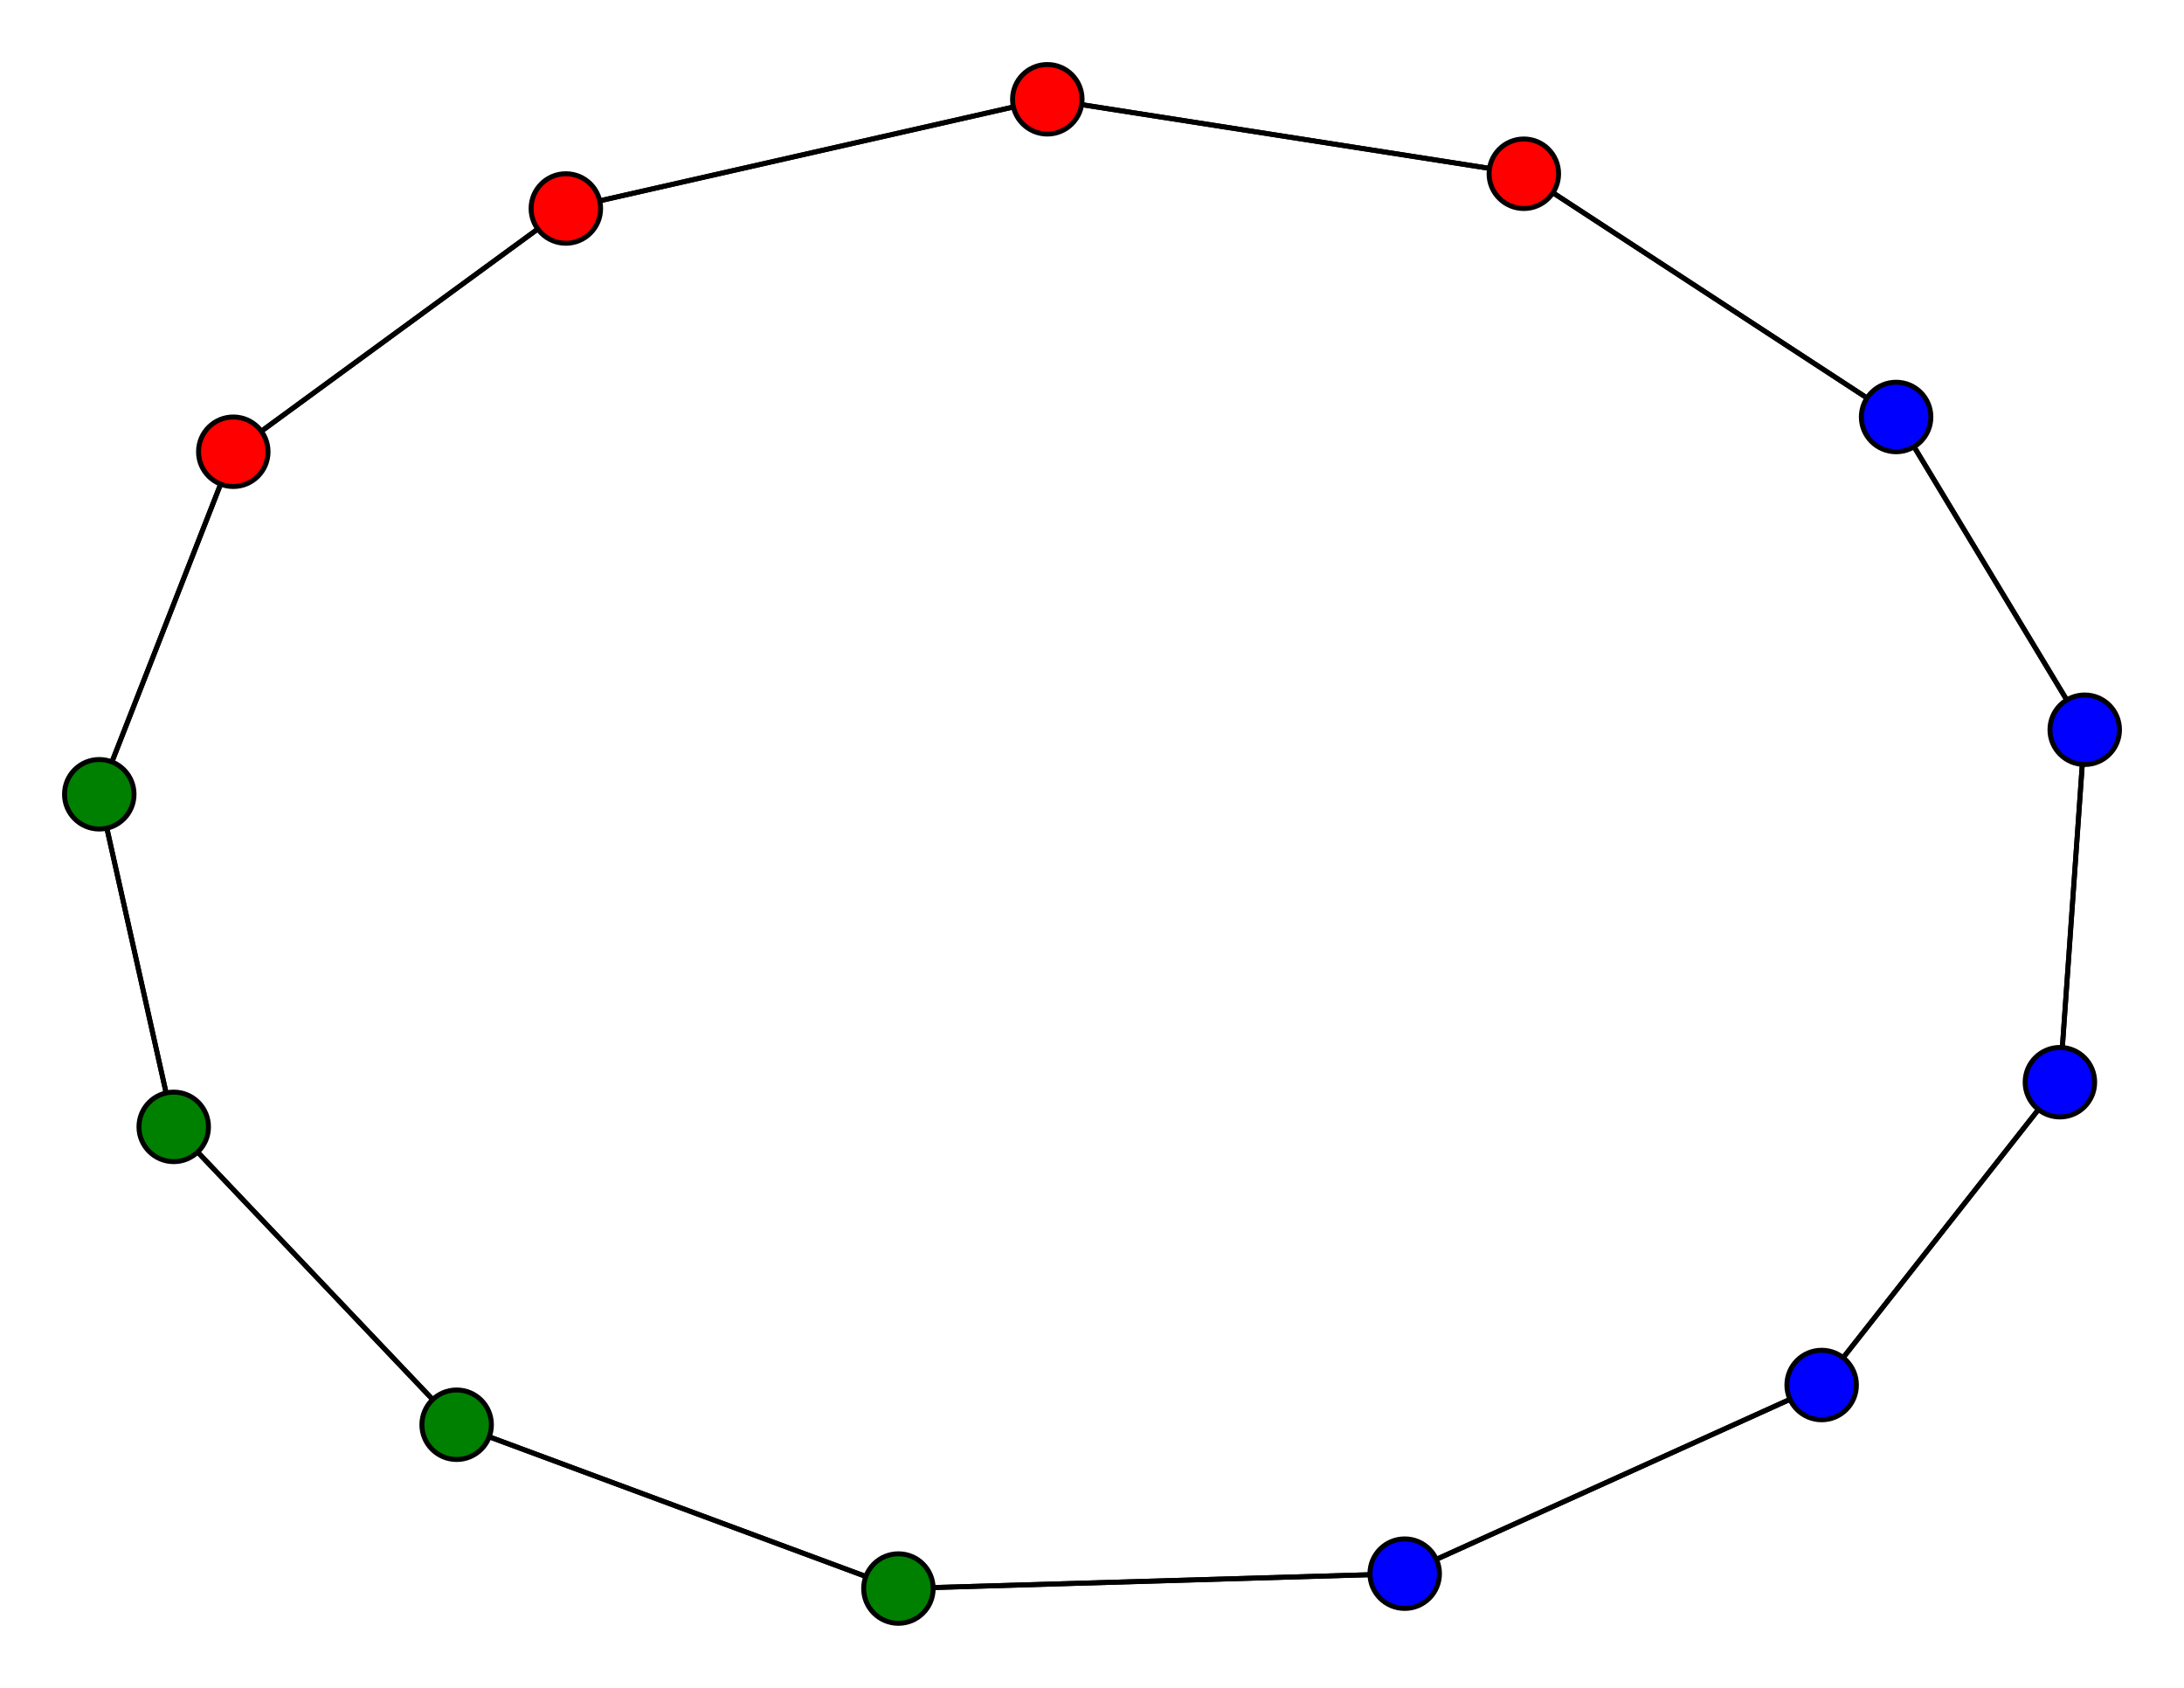 <svg width="440" height="340" xmlns="http://www.w3.org/2000/svg">
<path stroke-width="1" stroke="black" d="M 211 20 307 35"/>
<path stroke-width="1" stroke="black" d="M 283 317 181 320"/>
<path stroke-width="1" stroke="black" d="M 283 317 367 279"/>
<path stroke-width="1" stroke="black" d="M 181 320 283 317"/>
<path stroke-width="1" stroke="black" d="M 181 320 92 287"/>
<path stroke-width="1" stroke="black" d="M 35 227 92 287"/>
<path stroke-width="1" stroke="black" d="M 35 227 20 160"/>
<path stroke-width="1" stroke="black" d="M 415 218 420 147"/>
<path stroke-width="1" stroke="black" d="M 415 218 367 279"/>
<path stroke-width="1" stroke="black" d="M 114 42 47 91"/>
<path stroke-width="1" stroke="black" d="M 114 42 211 20"/>
<path stroke-width="1" stroke="black" d="M 92 287 181 320"/>
<path stroke-width="1" stroke="black" d="M 92 287 35 227"/>
<path stroke-width="1" stroke="black" d="M 307 35 382 84"/>
<path stroke-width="1" stroke="black" d="M 307 35 211 20"/>
<path stroke-width="1" stroke="black" d="M 420 147 382 84"/>
<path stroke-width="1" stroke="black" d="M 420 147 415 218"/>
<path stroke-width="1" stroke="black" d="M 367 279 283 317"/>
<path stroke-width="1" stroke="black" d="M 367 279 415 218"/>
<path stroke-width="1" stroke="black" d="M 47 91 114 42"/>
<path stroke-width="1" stroke="black" d="M 47 91 20 160"/>
<path stroke-width="1" stroke="black" d="M 20 160 35 227"/>
<path stroke-width="1" stroke="black" d="M 20 160 47 91"/>
<path stroke-width="1" stroke="black" d="M 211 20 114 42"/>
<path stroke-width="1" stroke="black" d="M 382 84 420 147"/>
<path stroke-width="1" stroke="black" d="M 382 84 307 35"/>
<circle cx="211" cy="20" r="7.0" style="fill:red;stroke:black;stroke-width:1.0"/>
<circle cx="20" cy="160" r="7.0" style="fill:green;stroke:black;stroke-width:1.0"/>
<circle cx="47" cy="91" r="7.0" style="fill:red;stroke:black;stroke-width:1.0"/>
<circle cx="367" cy="279" r="7.0" style="fill:blue;stroke:black;stroke-width:1.0"/>
<circle cx="420" cy="147" r="7.0" style="fill:blue;stroke:black;stroke-width:1.0"/>
<circle cx="307" cy="35" r="7.0" style="fill:red;stroke:black;stroke-width:1.0"/>
<circle cx="92" cy="287" r="7.0" style="fill:green;stroke:black;stroke-width:1.0"/>
<circle cx="114" cy="42" r="7.0" style="fill:red;stroke:black;stroke-width:1.0"/>
<circle cx="415" cy="218" r="7.0" style="fill:blue;stroke:black;stroke-width:1.0"/>
<circle cx="35" cy="227" r="7.0" style="fill:green;stroke:black;stroke-width:1.0"/>
<circle cx="181" cy="320" r="7.0" style="fill:green;stroke:black;stroke-width:1.0"/>
<circle cx="283" cy="317" r="7.0" style="fill:blue;stroke:black;stroke-width:1.0"/>
<circle cx="382" cy="84" r="7.0" style="fill:blue;stroke:black;stroke-width:1.0"/>
</svg>
